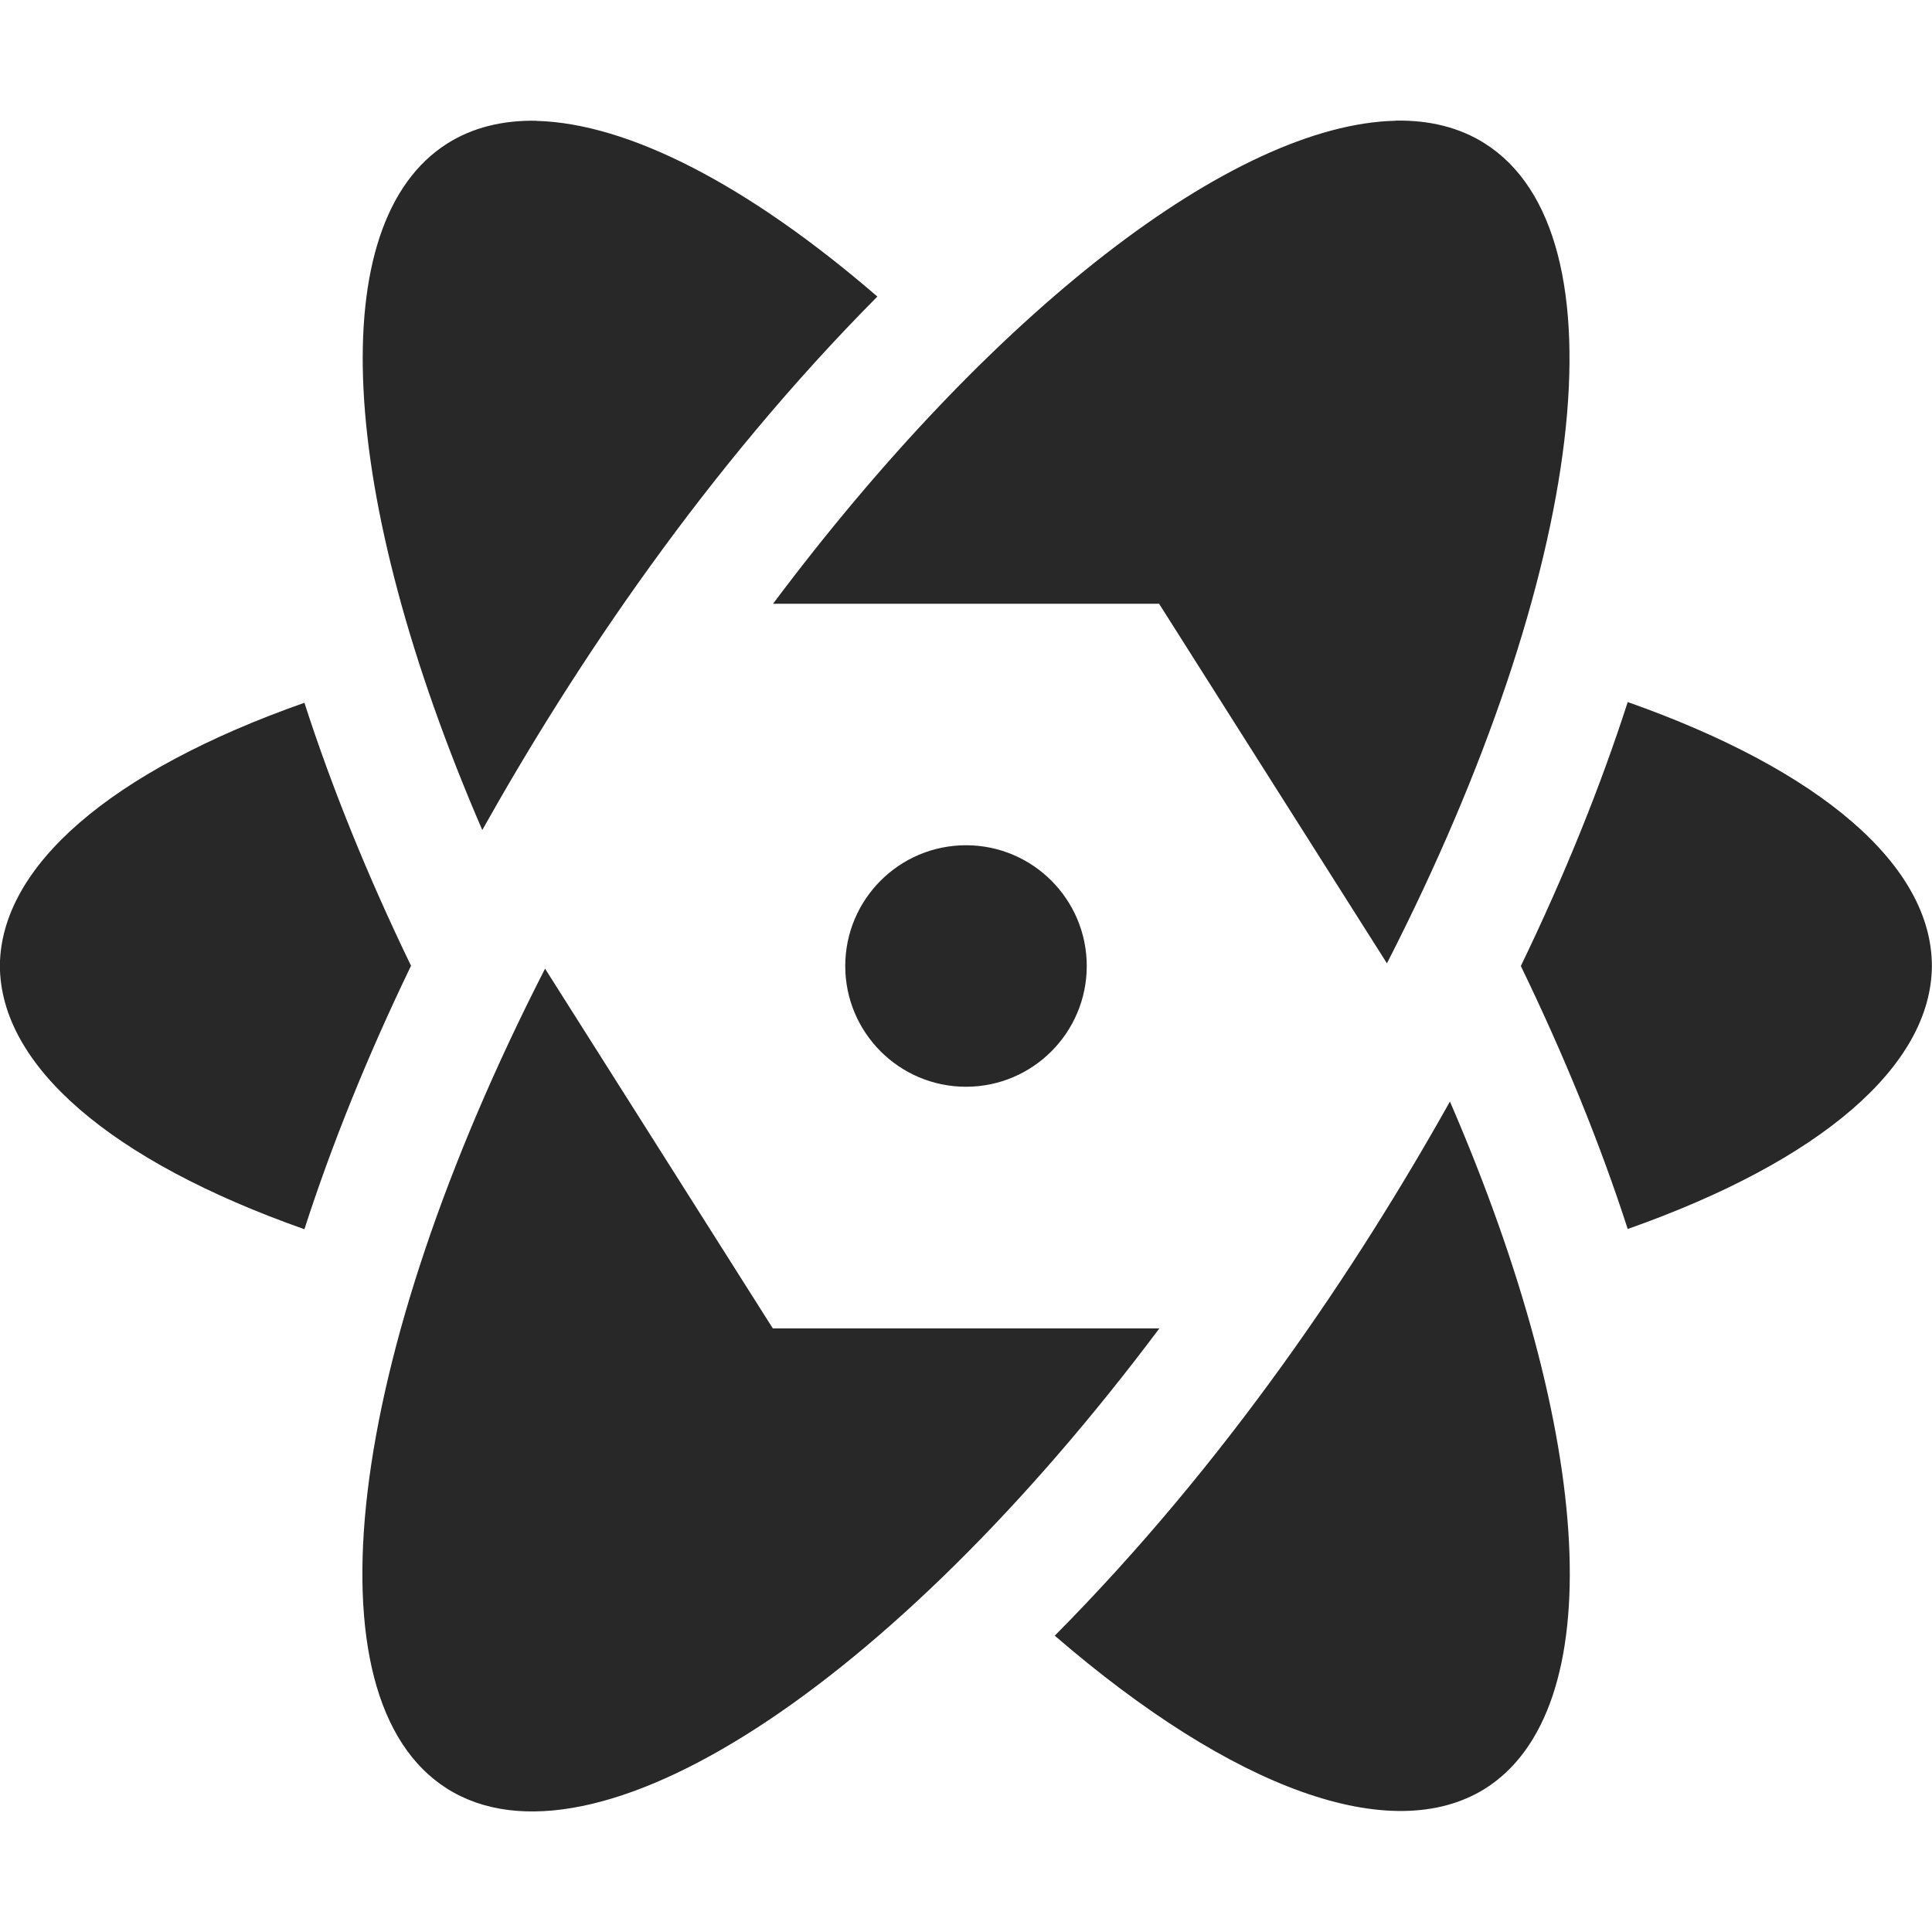 <svg width="16" height="16" version="1.1" xmlns="http://www.w3.org/2000/svg">
  <defs>
    <style id="current-color-scheme" type="text/css">.ColorScheme-Text { color:#282828; } .ColorScheme-Highlight { color:#458588; }</style>
  </defs>
  <path class="ColorScheme-Text" d="m4.441 1c-0.283-0.005-0.53 0.058-0.736 0.188-1.031 0.652-0.917 2.895 0.289 5.686 0.765-1.365 1.852-2.988 3.272-4.418-1.071-0.925-2.062-1.435-2.824-1.455zm7.117 0c-1.344 0.03-3.346 1.582-5.156 4h3.197l1.887 2.978c1.657-3.238 1.991-6.046 0.809-6.791-0.206-0.13-0.453-0.193-0.736-0.188zm1.922 4.814c-0.226 0.702-0.523 1.436-0.885 2.186 0.361 0.746 0.659 1.478 0.885 2.178 1.603-0.565 2.514-1.353 2.519-2.178 6.1e-5 -0.828-0.912-1.619-2.519-2.186zm-10.959 0.006c-1.605 0.565-2.517 1.354-2.522 2.18 0.005 0.826 0.917 1.614 2.522 2.18 0.226-0.701 0.522-1.434 0.883-2.182-0.361-0.746-0.657-1.478-0.883-2.178zm5.479 1.18c-0.552 0-1 0.448-1 1s0.448 1 1 1c0.552 0 1-0.448 1-1s-0.448-1-1-1zm-3.486 1.022c-1.657 3.236-1.992 6.045-0.811 6.791 1.206 0.76 3.666-0.83 5.9-3.814l-0.004 2e-3h-3.199zm7.494 1.1c-0.773 1.38-1.857 2.997-3.273 4.424 1.484 1.281 2.792 1.746 3.562 1.268 1.034-0.651 0.92-2.897-0.289-5.691z" fill="currentColor"/>
</svg>

